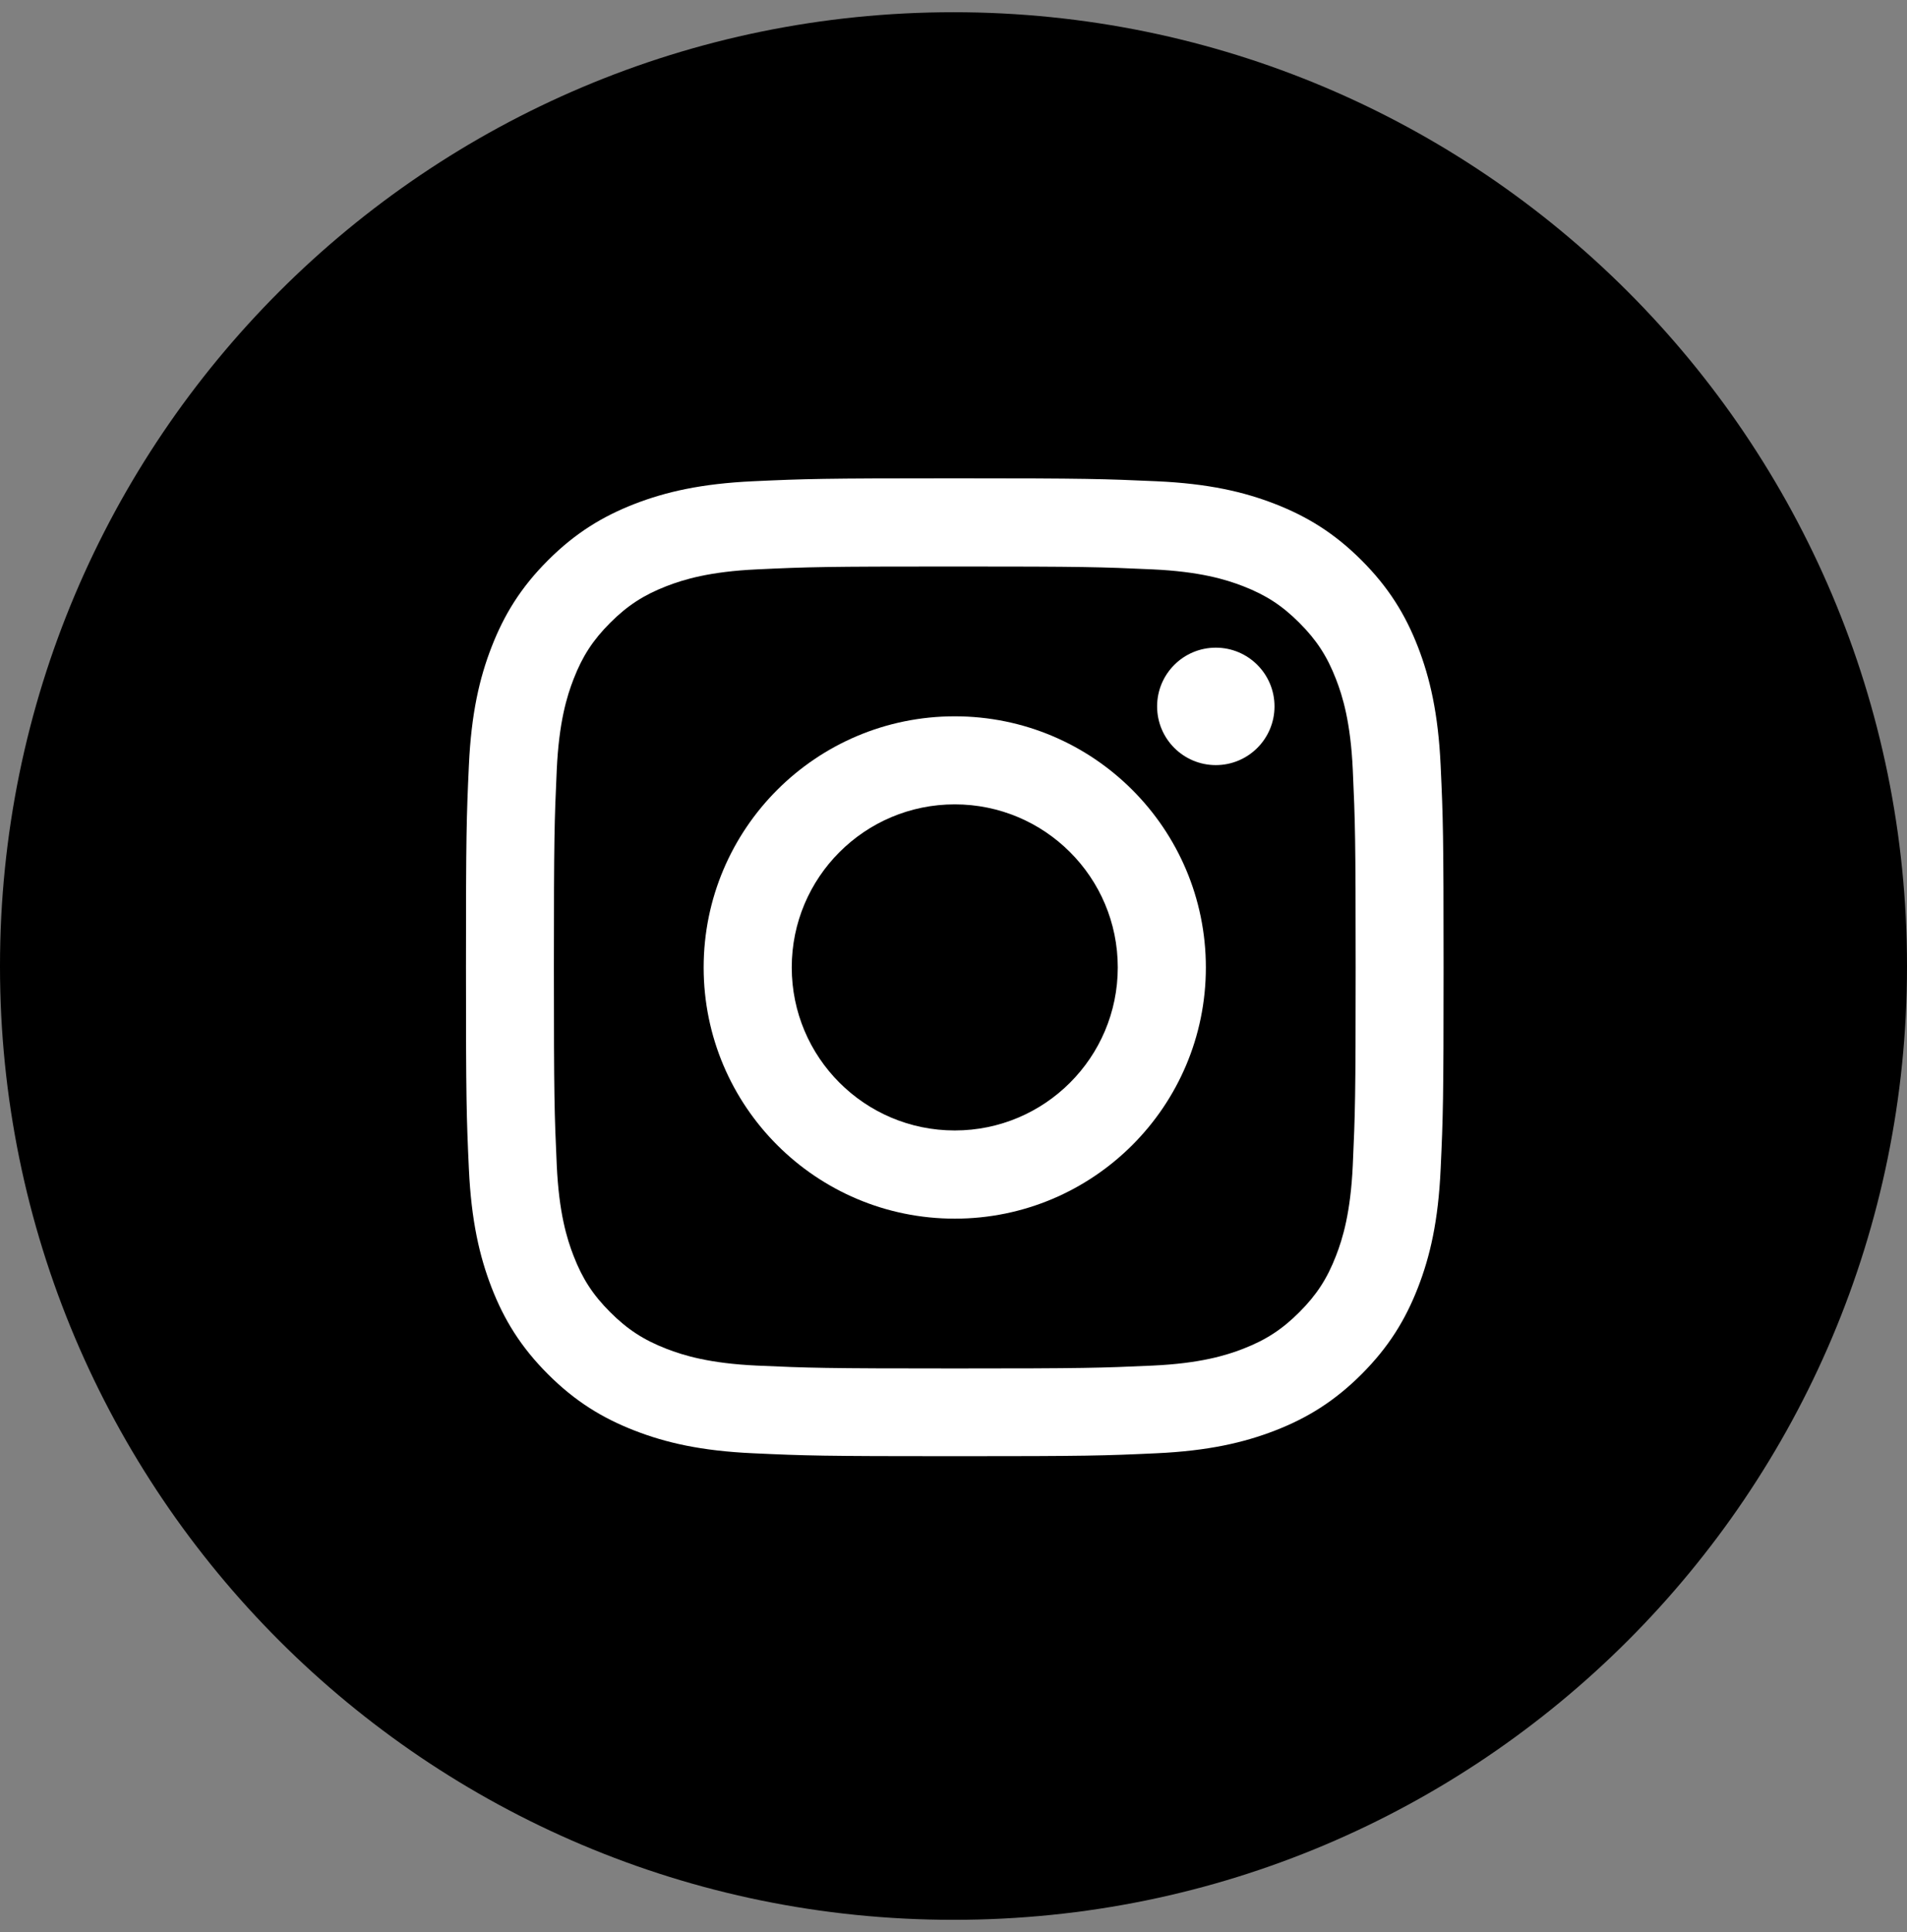 <svg width="78" height="79" viewBox="0 0 78 79" fill="none" xmlns="http://www.w3.org/2000/svg">
<rect x="0" y="0" width="78" height="79" fill="#808080" stroke="none"/>
<path d="M38.982 78.5H39.019C60.549 78.5 78 61.046 78 39.52V39.502C78.003 17.96 60.54 0.5 39 0.5C17.46 0.5 0 17.96 0 39.498V39.517C0 61.046 17.451 78.5 38.982 78.5Z" fill="black"/>
<path d="M39.052 23.164C44.392 23.164 45.025 23.185 47.134 23.281C49.083 23.37 50.143 23.696 50.847 23.969C51.782 24.332 52.446 24.765 53.146 25.466C53.847 26.167 54.281 26.831 54.643 27.765C54.917 28.469 55.243 29.53 55.332 31.479C55.427 33.587 55.449 34.221 55.449 39.56C55.449 44.899 55.427 45.532 55.332 47.641C55.243 49.59 54.917 50.651 54.643 51.354C54.281 52.289 53.847 52.953 53.146 53.654C52.446 54.355 51.782 54.788 50.847 55.151C50.143 55.424 49.083 55.75 47.134 55.839C45.025 55.934 44.392 55.956 39.052 55.956C33.712 55.956 33.079 55.934 30.97 55.839C29.021 55.75 27.961 55.424 27.257 55.151C26.323 54.788 25.659 54.355 24.958 53.654C24.257 52.953 23.823 52.289 23.461 51.354C23.187 50.651 22.861 49.59 22.772 47.641C22.677 45.532 22.655 44.899 22.655 39.56C22.655 34.221 22.677 33.587 22.772 31.479C22.861 29.53 23.187 28.469 23.461 27.765C23.823 26.831 24.257 26.167 24.958 25.466C25.659 24.765 26.323 24.332 27.257 23.969C27.961 23.696 29.021 23.37 30.97 23.281C33.079 23.182 33.712 23.164 39.052 23.164ZM39.052 19.558C33.62 19.558 32.938 19.58 30.808 19.678C28.677 19.776 27.226 20.114 25.954 20.606C24.638 21.117 23.522 21.802 22.412 22.912C21.299 24.024 20.617 25.14 20.107 26.453C19.612 27.725 19.274 29.179 19.178 31.306C19.08 33.44 19.059 34.119 19.059 39.551C19.059 44.982 19.08 45.665 19.178 47.795C19.277 49.925 19.615 51.376 20.107 52.649C20.617 53.964 21.303 55.08 22.412 56.19C23.525 57.302 24.641 57.985 25.954 58.495C27.226 58.99 28.68 59.328 30.808 59.423C32.941 59.522 33.623 59.543 39.052 59.543C44.481 59.543 45.166 59.522 47.297 59.423C49.427 59.325 50.878 58.987 52.15 58.495C53.466 57.985 54.582 57.299 55.692 56.19C56.804 55.077 57.487 53.961 57.997 52.649C58.492 51.376 58.83 49.922 58.925 47.795C59.024 45.662 59.045 44.982 59.045 39.551C59.045 34.119 59.024 33.437 58.925 31.306C58.827 29.176 58.489 27.725 57.997 26.453C57.487 25.137 56.801 24.021 55.692 22.912C54.579 21.799 53.463 21.117 52.15 20.606C50.878 20.111 49.424 19.773 47.297 19.678C45.163 19.583 44.484 19.558 39.052 19.558Z" fill="white"/>
<path d="M39.051 29.29C33.38 29.29 28.781 33.889 28.781 39.56C28.781 45.231 33.38 49.83 39.051 49.83C44.723 49.83 49.322 45.231 49.322 39.56C49.322 33.889 44.723 29.29 39.051 29.29ZM39.051 46.224C35.369 46.224 32.384 43.239 32.384 39.557C32.384 35.874 35.369 32.89 39.051 32.89C42.734 32.89 45.719 35.874 45.719 39.557C45.719 43.239 42.734 46.224 39.051 46.224Z" fill="white"/>
<path d="M49.729 31.285C51.055 31.285 52.13 30.21 52.13 28.884C52.13 27.558 51.055 26.483 49.729 26.483C48.403 26.483 47.328 27.558 47.328 28.884C47.328 30.21 48.403 31.285 49.729 31.285Z" fill="white"/>
</svg>
